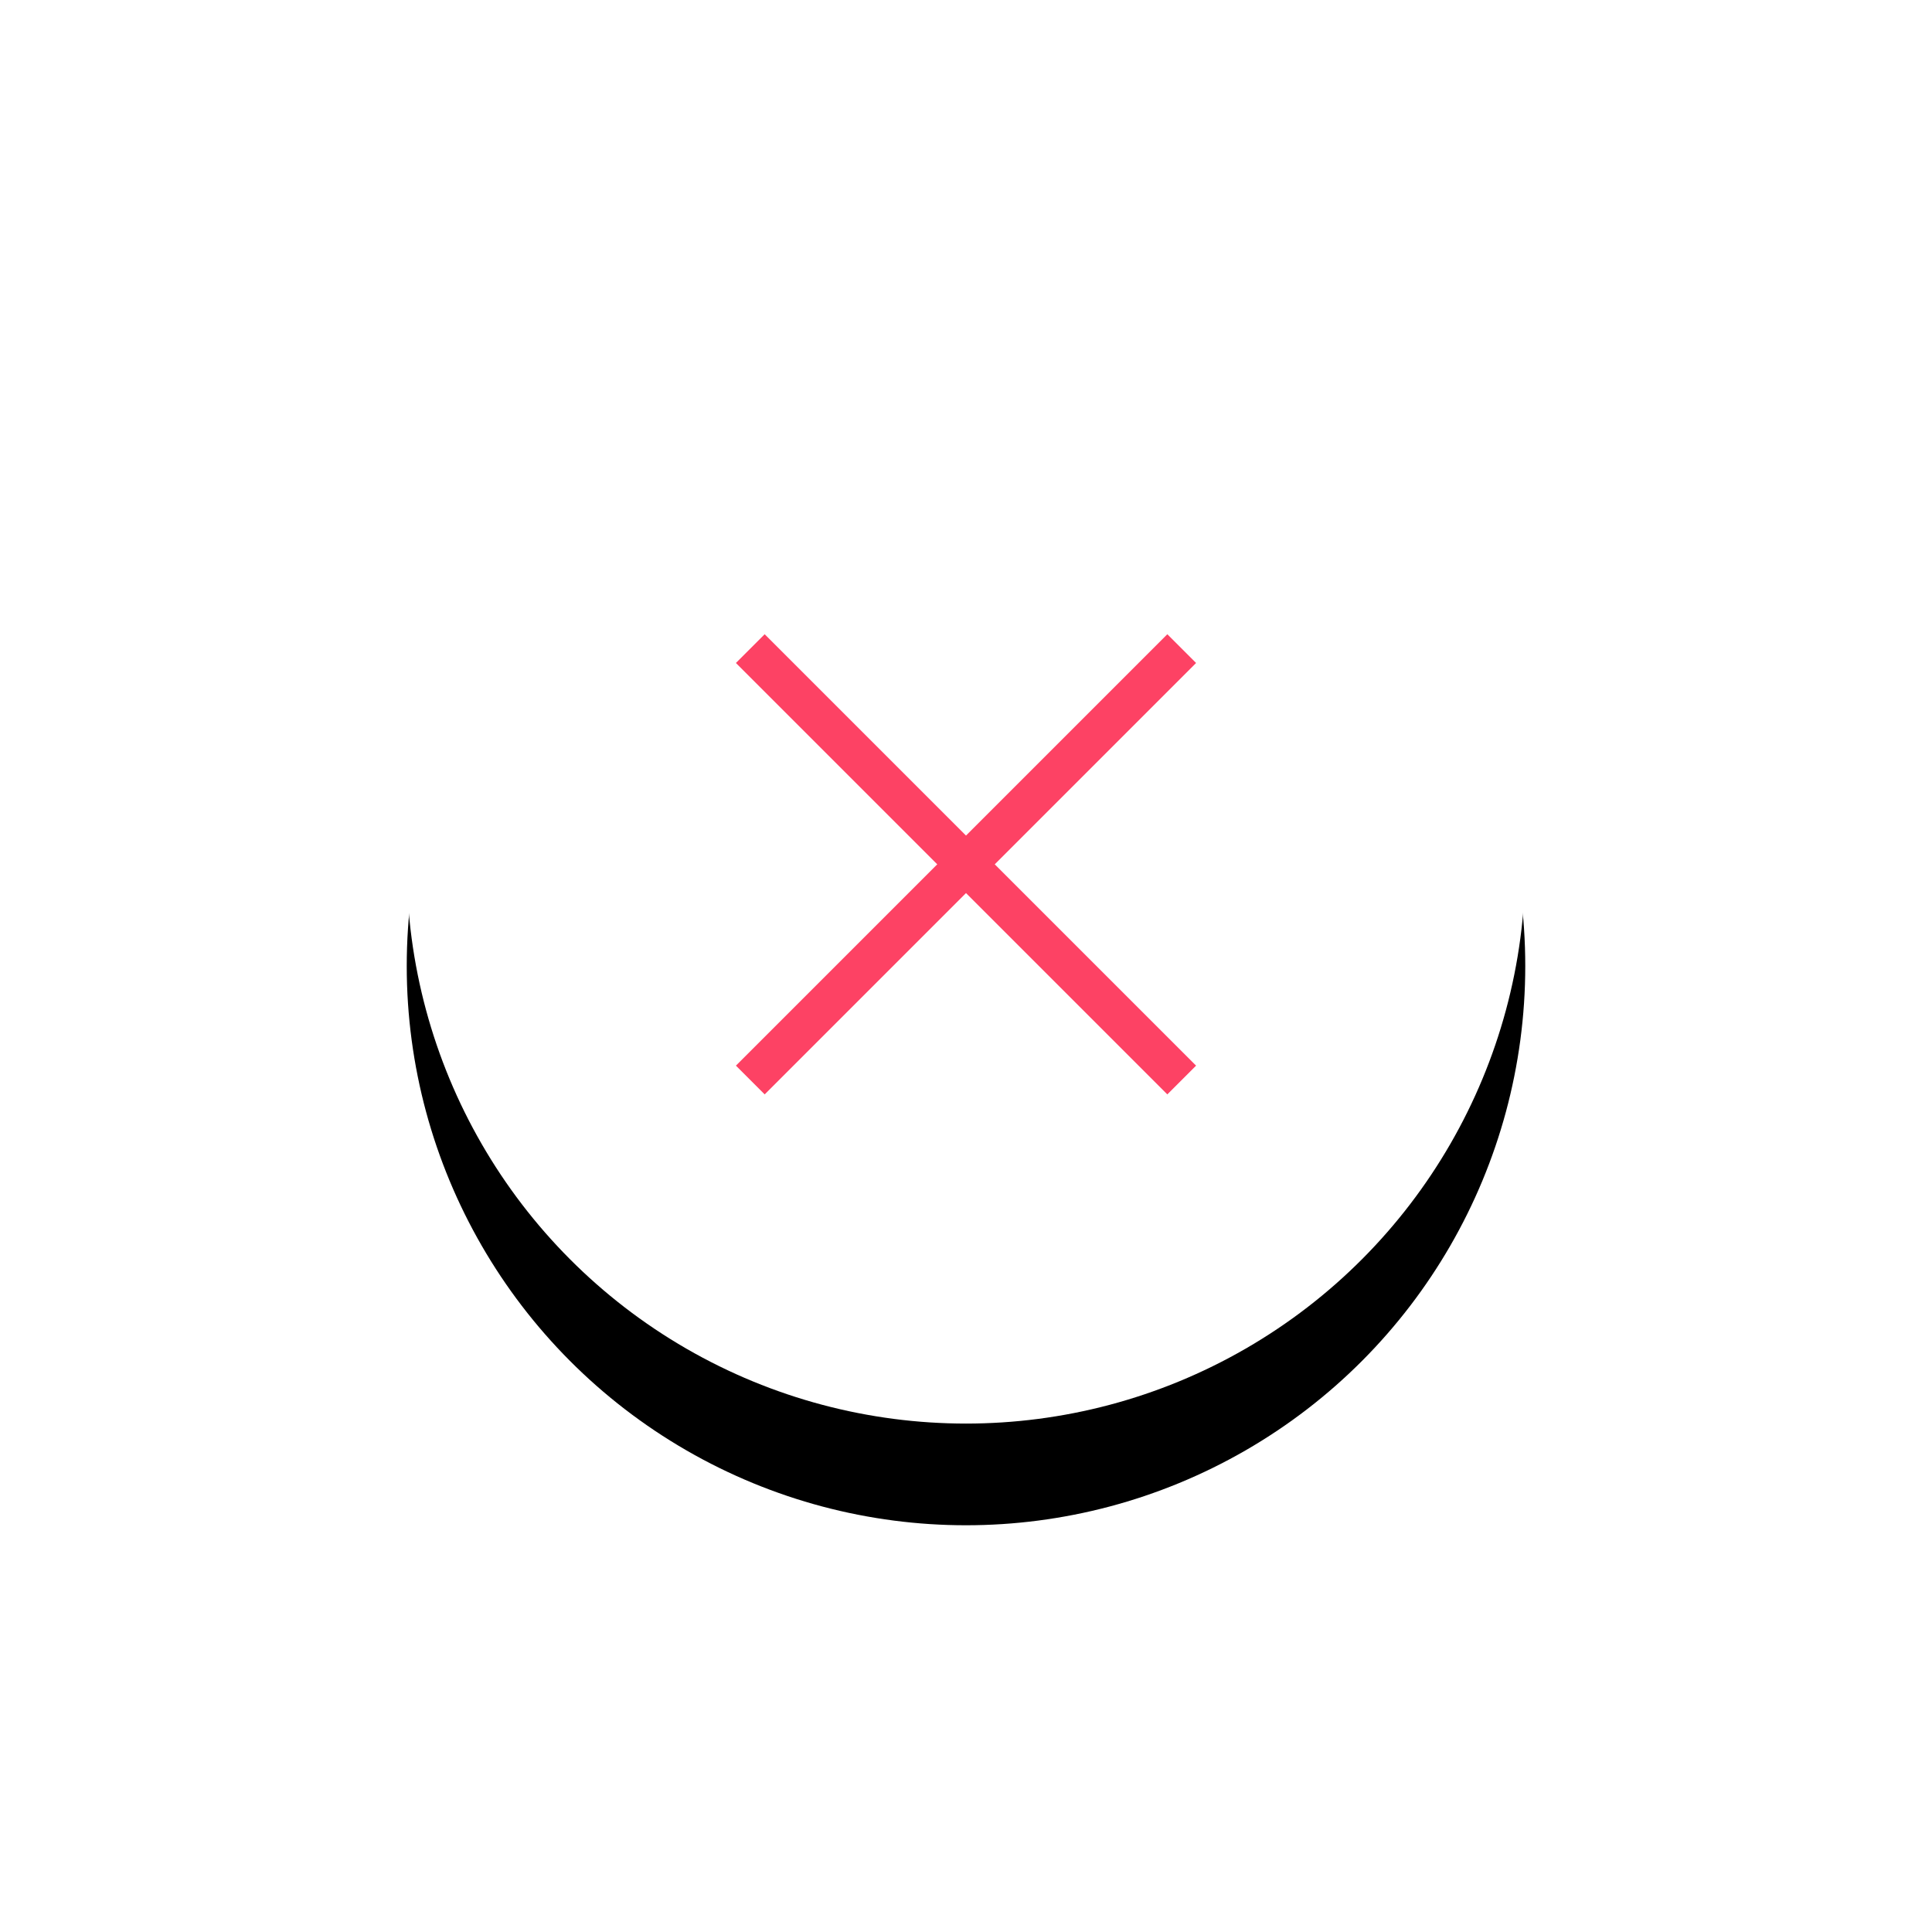 <?xml version="1.0" encoding="UTF-8"?>
<svg width="38px" height="38px" viewBox="0 0 38 38" version="1.1" xmlns="http://www.w3.org/2000/svg" xmlns:xlink="http://www.w3.org/1999/xlink">
    <!-- Generator: Sketch 42 (36781) - http://www.bohemiancoding.com/sketch -->
    <title>Close</title>
    <desc>Created with Sketch.</desc>
    <defs>
        <circle id="path-1" cx="11" cy="11" r="11"></circle>
        <filter x="-50%" y="-50%" width="200%" height="200%" filterUnits="objectBoundingBox" id="filter-2">
            <feOffset dx="0" dy="2" in="SourceAlpha" result="shadowOffsetOuter1"></feOffset>
            <feGaussianBlur stdDeviation="4" in="shadowOffsetOuter1" result="shadowBlurOuter1"></feGaussianBlur>
            <feColorMatrix values="0 0 0 0 1   0 0 0 0 1   0 0 0 0 1  0 0 0 0.2 0" type="matrix" in="shadowBlurOuter1"></feColorMatrix>
        </filter>
    </defs>
    <g id="Pop-Up---Accepted-Copy" stroke="none" stroke-width="1" fill="none" fill-rule="evenodd">
        <g id="115_Pop-Up---Accepted" transform="translate(-964, -93)">
            <g id="Steps" transform="translate(22, 90)">
                <g id="Close" transform="translate(950, 9)">
                    <g>
                        <g id="Oval-2">
                            <use fill="black" fill-opacity="1" filter="url(#filter-2)" xlink:href="#path-1"></use>
                            <use fill="#FFFFFF" fill-rule="evenodd" xlink:href="#path-1"></use>
                        </g>
                        <path d="M11.4,10.6 L11.4,5 L10.6,5 L10.6,10.6 L5,10.6 L5,11.4 L10.6,11.4 L10.6,17 L11.4,17 L11.4,11.4 L17,11.4 L17,10.6 L11.4,10.6 Z" id="Close_pop-up" fill="#FD4264" transform="translate(11, 11) rotate(-315) translate(-11, -11) "></path>
                    </g>
                </g>
            </g>
        </g>
    </g>
</svg>